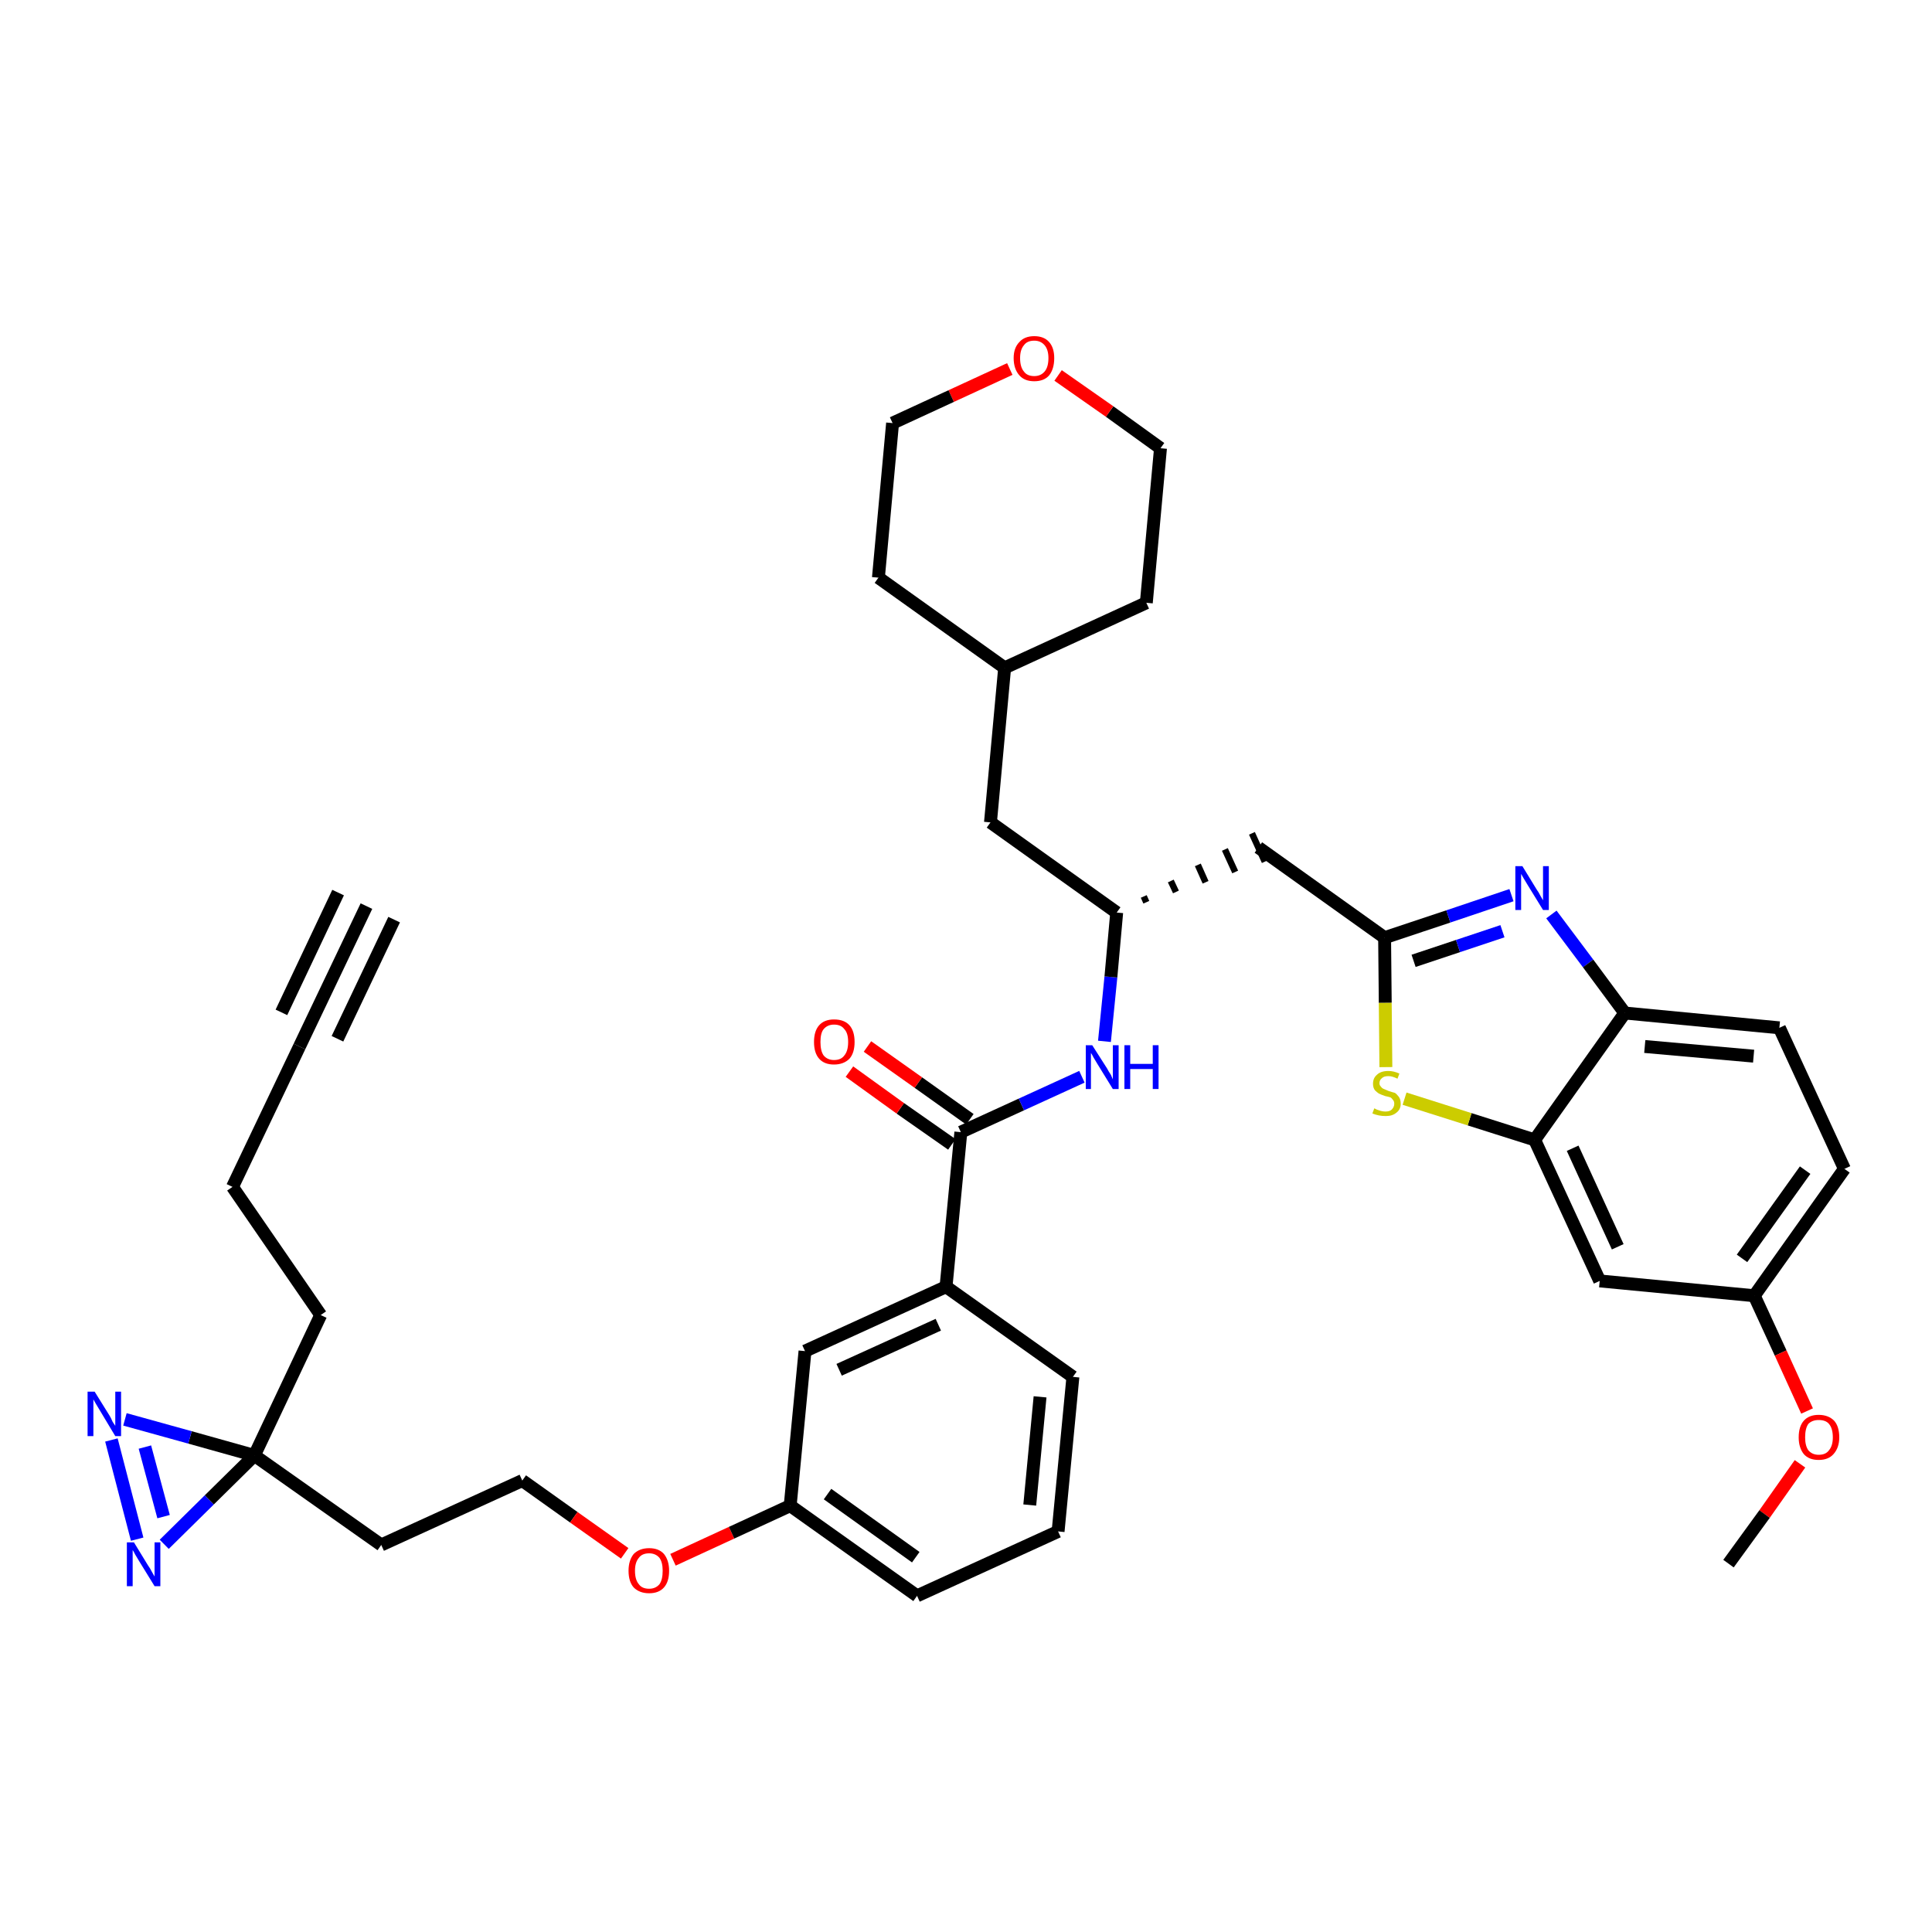 <?xml version='1.0' encoding='iso-8859-1'?>
<svg version='1.1' baseProfile='full'
              xmlns='http://www.w3.org/2000/svg'
                      xmlns:rdkit='http://www.rdkit.org/xml'
                      xmlns:xlink='http://www.w3.org/1999/xlink'
                  xml:space='preserve'
width='300px' height='300px' viewBox='0 0 300 300'>
<!-- END OF HEADER -->
<path class='bond-0 atom-0 atom-1' d='M 56.9,140.7 L 46.5,162.5' style='fill:none;fill-rule:evenodd;stroke:#000000;stroke-width:2.0px;stroke-linecap:butt;stroke-linejoin:miter;stroke-opacity:1' />
<path class='bond-0 atom-0 atom-1' d='M 52.5,138.6 L 43.7,157.2' style='fill:none;fill-rule:evenodd;stroke:#000000;stroke-width:2.0px;stroke-linecap:butt;stroke-linejoin:miter;stroke-opacity:1' />
<path class='bond-0 atom-0 atom-1' d='M 61.2,142.8 L 52.4,161.3' style='fill:none;fill-rule:evenodd;stroke:#000000;stroke-width:2.0px;stroke-linecap:butt;stroke-linejoin:miter;stroke-opacity:1' />
<path class='bond-1 atom-1 atom-2' d='M 46.5,162.5 L 36.1,184.3' style='fill:none;fill-rule:evenodd;stroke:#000000;stroke-width:2.0px;stroke-linecap:butt;stroke-linejoin:miter;stroke-opacity:1' />
<path class='bond-2 atom-2 atom-3' d='M 36.1,184.3 L 49.8,204.2' style='fill:none;fill-rule:evenodd;stroke:#000000;stroke-width:2.0px;stroke-linecap:butt;stroke-linejoin:miter;stroke-opacity:1' />
<path class='bond-3 atom-3 atom-4' d='M 49.8,204.2 L 39.5,226.0' style='fill:none;fill-rule:evenodd;stroke:#000000;stroke-width:2.0px;stroke-linecap:butt;stroke-linejoin:miter;stroke-opacity:1' />
<path class='bond-4 atom-4 atom-5' d='M 39.5,226.0 L 59.2,239.9' style='fill:none;fill-rule:evenodd;stroke:#000000;stroke-width:2.0px;stroke-linecap:butt;stroke-linejoin:miter;stroke-opacity:1' />
<path class='bond-36 atom-4 atom-37' d='M 39.5,226.0 L 29.5,223.2' style='fill:none;fill-rule:evenodd;stroke:#000000;stroke-width:2.0px;stroke-linecap:butt;stroke-linejoin:miter;stroke-opacity:1' />
<path class='bond-36 atom-4 atom-37' d='M 29.5,223.2 L 19.4,220.4' style='fill:none;fill-rule:evenodd;stroke:#0000FF;stroke-width:2.0px;stroke-linecap:butt;stroke-linejoin:miter;stroke-opacity:1' />
<path class='bond-38 atom-38 atom-4' d='M 25.5,239.8 L 32.5,232.9' style='fill:none;fill-rule:evenodd;stroke:#0000FF;stroke-width:2.0px;stroke-linecap:butt;stroke-linejoin:miter;stroke-opacity:1' />
<path class='bond-38 atom-38 atom-4' d='M 32.5,232.9 L 39.5,226.0' style='fill:none;fill-rule:evenodd;stroke:#000000;stroke-width:2.0px;stroke-linecap:butt;stroke-linejoin:miter;stroke-opacity:1' />
<path class='bond-5 atom-5 atom-6' d='M 59.2,239.9 L 81.1,229.9' style='fill:none;fill-rule:evenodd;stroke:#000000;stroke-width:2.0px;stroke-linecap:butt;stroke-linejoin:miter;stroke-opacity:1' />
<path class='bond-6 atom-6 atom-7' d='M 81.1,229.9 L 89.1,235.6' style='fill:none;fill-rule:evenodd;stroke:#000000;stroke-width:2.0px;stroke-linecap:butt;stroke-linejoin:miter;stroke-opacity:1' />
<path class='bond-6 atom-6 atom-7' d='M 89.1,235.6 L 97.0,241.2' style='fill:none;fill-rule:evenodd;stroke:#FF0000;stroke-width:2.0px;stroke-linecap:butt;stroke-linejoin:miter;stroke-opacity:1' />
<path class='bond-7 atom-7 atom-8' d='M 104.5,242.2 L 113.6,238.0' style='fill:none;fill-rule:evenodd;stroke:#FF0000;stroke-width:2.0px;stroke-linecap:butt;stroke-linejoin:miter;stroke-opacity:1' />
<path class='bond-7 atom-7 atom-8' d='M 113.6,238.0 L 122.7,233.8' style='fill:none;fill-rule:evenodd;stroke:#000000;stroke-width:2.0px;stroke-linecap:butt;stroke-linejoin:miter;stroke-opacity:1' />
<path class='bond-8 atom-8 atom-9' d='M 122.7,233.8 L 142.4,247.8' style='fill:none;fill-rule:evenodd;stroke:#000000;stroke-width:2.0px;stroke-linecap:butt;stroke-linejoin:miter;stroke-opacity:1' />
<path class='bond-8 atom-8 atom-9' d='M 128.5,232.0 L 142.2,241.8' style='fill:none;fill-rule:evenodd;stroke:#000000;stroke-width:2.0px;stroke-linecap:butt;stroke-linejoin:miter;stroke-opacity:1' />
<path class='bond-39 atom-36 atom-8' d='M 125.0,209.8 L 122.7,233.8' style='fill:none;fill-rule:evenodd;stroke:#000000;stroke-width:2.0px;stroke-linecap:butt;stroke-linejoin:miter;stroke-opacity:1' />
<path class='bond-9 atom-9 atom-10' d='M 142.4,247.8 L 164.3,237.8' style='fill:none;fill-rule:evenodd;stroke:#000000;stroke-width:2.0px;stroke-linecap:butt;stroke-linejoin:miter;stroke-opacity:1' />
<path class='bond-10 atom-10 atom-11' d='M 164.3,237.8 L 166.6,213.8' style='fill:none;fill-rule:evenodd;stroke:#000000;stroke-width:2.0px;stroke-linecap:butt;stroke-linejoin:miter;stroke-opacity:1' />
<path class='bond-10 atom-10 atom-11' d='M 159.9,233.7 L 161.5,216.9' style='fill:none;fill-rule:evenodd;stroke:#000000;stroke-width:2.0px;stroke-linecap:butt;stroke-linejoin:miter;stroke-opacity:1' />
<path class='bond-11 atom-11 atom-12' d='M 166.6,213.8 L 146.9,199.8' style='fill:none;fill-rule:evenodd;stroke:#000000;stroke-width:2.0px;stroke-linecap:butt;stroke-linejoin:miter;stroke-opacity:1' />
<path class='bond-12 atom-12 atom-13' d='M 146.9,199.8 L 149.2,175.8' style='fill:none;fill-rule:evenodd;stroke:#000000;stroke-width:2.0px;stroke-linecap:butt;stroke-linejoin:miter;stroke-opacity:1' />
<path class='bond-35 atom-12 atom-36' d='M 146.9,199.8 L 125.0,209.8' style='fill:none;fill-rule:evenodd;stroke:#000000;stroke-width:2.0px;stroke-linecap:butt;stroke-linejoin:miter;stroke-opacity:1' />
<path class='bond-35 atom-12 atom-36' d='M 145.7,205.7 L 130.3,212.7' style='fill:none;fill-rule:evenodd;stroke:#000000;stroke-width:2.0px;stroke-linecap:butt;stroke-linejoin:miter;stroke-opacity:1' />
<path class='bond-13 atom-13 atom-14' d='M 150.6,173.8 L 142.6,168.1' style='fill:none;fill-rule:evenodd;stroke:#000000;stroke-width:2.0px;stroke-linecap:butt;stroke-linejoin:miter;stroke-opacity:1' />
<path class='bond-13 atom-13 atom-14' d='M 142.6,168.1 L 134.7,162.5' style='fill:none;fill-rule:evenodd;stroke:#FF0000;stroke-width:2.0px;stroke-linecap:butt;stroke-linejoin:miter;stroke-opacity:1' />
<path class='bond-13 atom-13 atom-14' d='M 147.8,177.7 L 139.8,172.1' style='fill:none;fill-rule:evenodd;stroke:#000000;stroke-width:2.0px;stroke-linecap:butt;stroke-linejoin:miter;stroke-opacity:1' />
<path class='bond-13 atom-13 atom-14' d='M 139.8,172.1 L 131.9,166.4' style='fill:none;fill-rule:evenodd;stroke:#FF0000;stroke-width:2.0px;stroke-linecap:butt;stroke-linejoin:miter;stroke-opacity:1' />
<path class='bond-14 atom-13 atom-15' d='M 149.2,175.8 L 158.6,171.5' style='fill:none;fill-rule:evenodd;stroke:#000000;stroke-width:2.0px;stroke-linecap:butt;stroke-linejoin:miter;stroke-opacity:1' />
<path class='bond-14 atom-13 atom-15' d='M 158.6,171.5 L 168.0,167.2' style='fill:none;fill-rule:evenodd;stroke:#0000FF;stroke-width:2.0px;stroke-linecap:butt;stroke-linejoin:miter;stroke-opacity:1' />
<path class='bond-15 atom-15 atom-16' d='M 171.5,161.7 L 172.5,151.7' style='fill:none;fill-rule:evenodd;stroke:#0000FF;stroke-width:2.0px;stroke-linecap:butt;stroke-linejoin:miter;stroke-opacity:1' />
<path class='bond-15 atom-15 atom-16' d='M 172.5,151.7 L 173.4,141.7' style='fill:none;fill-rule:evenodd;stroke:#000000;stroke-width:2.0px;stroke-linecap:butt;stroke-linejoin:miter;stroke-opacity:1' />
<path class='bond-16 atom-16 atom-17' d='M 178.0,140.1 L 177.6,139.2' style='fill:none;fill-rule:evenodd;stroke:#000000;stroke-width:1.0px;stroke-linecap:butt;stroke-linejoin:miter;stroke-opacity:1' />
<path class='bond-16 atom-16 atom-17' d='M 182.6,138.5 L 181.8,136.8' style='fill:none;fill-rule:evenodd;stroke:#000000;stroke-width:1.0px;stroke-linecap:butt;stroke-linejoin:miter;stroke-opacity:1' />
<path class='bond-16 atom-16 atom-17' d='M 187.2,137.0 L 186.0,134.3' style='fill:none;fill-rule:evenodd;stroke:#000000;stroke-width:1.0px;stroke-linecap:butt;stroke-linejoin:miter;stroke-opacity:1' />
<path class='bond-16 atom-16 atom-17' d='M 191.8,135.4 L 190.2,131.9' style='fill:none;fill-rule:evenodd;stroke:#000000;stroke-width:1.0px;stroke-linecap:butt;stroke-linejoin:miter;stroke-opacity:1' />
<path class='bond-16 atom-16 atom-17' d='M 196.4,133.8 L 194.4,129.4' style='fill:none;fill-rule:evenodd;stroke:#000000;stroke-width:1.0px;stroke-linecap:butt;stroke-linejoin:miter;stroke-opacity:1' />
<path class='bond-28 atom-16 atom-29' d='M 173.4,141.7 L 153.8,127.7' style='fill:none;fill-rule:evenodd;stroke:#000000;stroke-width:2.0px;stroke-linecap:butt;stroke-linejoin:miter;stroke-opacity:1' />
<path class='bond-17 atom-17 atom-18' d='M 195.4,131.6 L 215.0,145.6' style='fill:none;fill-rule:evenodd;stroke:#000000;stroke-width:2.0px;stroke-linecap:butt;stroke-linejoin:miter;stroke-opacity:1' />
<path class='bond-18 atom-18 atom-19' d='M 215.0,145.6 L 224.9,142.3' style='fill:none;fill-rule:evenodd;stroke:#000000;stroke-width:2.0px;stroke-linecap:butt;stroke-linejoin:miter;stroke-opacity:1' />
<path class='bond-18 atom-18 atom-19' d='M 224.9,142.3 L 234.7,139.0' style='fill:none;fill-rule:evenodd;stroke:#0000FF;stroke-width:2.0px;stroke-linecap:butt;stroke-linejoin:miter;stroke-opacity:1' />
<path class='bond-18 atom-18 atom-19' d='M 219.5,149.2 L 226.4,146.9' style='fill:none;fill-rule:evenodd;stroke:#000000;stroke-width:2.0px;stroke-linecap:butt;stroke-linejoin:miter;stroke-opacity:1' />
<path class='bond-18 atom-18 atom-19' d='M 226.4,146.9 L 233.3,144.6' style='fill:none;fill-rule:evenodd;stroke:#0000FF;stroke-width:2.0px;stroke-linecap:butt;stroke-linejoin:miter;stroke-opacity:1' />
<path class='bond-40 atom-28 atom-18' d='M 215.2,165.7 L 215.1,155.7' style='fill:none;fill-rule:evenodd;stroke:#CCCC00;stroke-width:2.0px;stroke-linecap:butt;stroke-linejoin:miter;stroke-opacity:1' />
<path class='bond-40 atom-28 atom-18' d='M 215.1,155.7 L 215.0,145.6' style='fill:none;fill-rule:evenodd;stroke:#000000;stroke-width:2.0px;stroke-linecap:butt;stroke-linejoin:miter;stroke-opacity:1' />
<path class='bond-19 atom-19 atom-20' d='M 240.9,142.0 L 246.6,149.6' style='fill:none;fill-rule:evenodd;stroke:#0000FF;stroke-width:2.0px;stroke-linecap:butt;stroke-linejoin:miter;stroke-opacity:1' />
<path class='bond-19 atom-19 atom-20' d='M 246.6,149.6 L 252.3,157.3' style='fill:none;fill-rule:evenodd;stroke:#000000;stroke-width:2.0px;stroke-linecap:butt;stroke-linejoin:miter;stroke-opacity:1' />
<path class='bond-20 atom-20 atom-21' d='M 252.3,157.3 L 276.3,159.6' style='fill:none;fill-rule:evenodd;stroke:#000000;stroke-width:2.0px;stroke-linecap:butt;stroke-linejoin:miter;stroke-opacity:1' />
<path class='bond-20 atom-20 atom-21' d='M 255.4,162.5 L 272.3,164.0' style='fill:none;fill-rule:evenodd;stroke:#000000;stroke-width:2.0px;stroke-linecap:butt;stroke-linejoin:miter;stroke-opacity:1' />
<path class='bond-42 atom-27 atom-20' d='M 238.3,177.0 L 252.3,157.3' style='fill:none;fill-rule:evenodd;stroke:#000000;stroke-width:2.0px;stroke-linecap:butt;stroke-linejoin:miter;stroke-opacity:1' />
<path class='bond-21 atom-21 atom-22' d='M 276.3,159.6 L 286.4,181.5' style='fill:none;fill-rule:evenodd;stroke:#000000;stroke-width:2.0px;stroke-linecap:butt;stroke-linejoin:miter;stroke-opacity:1' />
<path class='bond-22 atom-22 atom-23' d='M 286.4,181.5 L 272.4,201.2' style='fill:none;fill-rule:evenodd;stroke:#000000;stroke-width:2.0px;stroke-linecap:butt;stroke-linejoin:miter;stroke-opacity:1' />
<path class='bond-22 atom-22 atom-23' d='M 280.3,181.7 L 270.5,195.4' style='fill:none;fill-rule:evenodd;stroke:#000000;stroke-width:2.0px;stroke-linecap:butt;stroke-linejoin:miter;stroke-opacity:1' />
<path class='bond-23 atom-23 atom-24' d='M 272.4,201.2 L 276.5,210.1' style='fill:none;fill-rule:evenodd;stroke:#000000;stroke-width:2.0px;stroke-linecap:butt;stroke-linejoin:miter;stroke-opacity:1' />
<path class='bond-23 atom-23 atom-24' d='M 276.5,210.1 L 280.6,219.1' style='fill:none;fill-rule:evenodd;stroke:#FF0000;stroke-width:2.0px;stroke-linecap:butt;stroke-linejoin:miter;stroke-opacity:1' />
<path class='bond-25 atom-23 atom-26' d='M 272.4,201.2 L 248.4,198.9' style='fill:none;fill-rule:evenodd;stroke:#000000;stroke-width:2.0px;stroke-linecap:butt;stroke-linejoin:miter;stroke-opacity:1' />
<path class='bond-24 atom-24 atom-25' d='M 279.5,227.3 L 274.0,235.1' style='fill:none;fill-rule:evenodd;stroke:#FF0000;stroke-width:2.0px;stroke-linecap:butt;stroke-linejoin:miter;stroke-opacity:1' />
<path class='bond-24 atom-24 atom-25' d='M 274.0,235.1 L 268.4,242.8' style='fill:none;fill-rule:evenodd;stroke:#000000;stroke-width:2.0px;stroke-linecap:butt;stroke-linejoin:miter;stroke-opacity:1' />
<path class='bond-26 atom-26 atom-27' d='M 248.4,198.9 L 238.3,177.0' style='fill:none;fill-rule:evenodd;stroke:#000000;stroke-width:2.0px;stroke-linecap:butt;stroke-linejoin:miter;stroke-opacity:1' />
<path class='bond-26 atom-26 atom-27' d='M 251.2,193.6 L 244.2,178.3' style='fill:none;fill-rule:evenodd;stroke:#000000;stroke-width:2.0px;stroke-linecap:butt;stroke-linejoin:miter;stroke-opacity:1' />
<path class='bond-27 atom-27 atom-28' d='M 238.3,177.0 L 228.2,173.8' style='fill:none;fill-rule:evenodd;stroke:#000000;stroke-width:2.0px;stroke-linecap:butt;stroke-linejoin:miter;stroke-opacity:1' />
<path class='bond-27 atom-27 atom-28' d='M 228.2,173.8 L 218.1,170.6' style='fill:none;fill-rule:evenodd;stroke:#CCCC00;stroke-width:2.0px;stroke-linecap:butt;stroke-linejoin:miter;stroke-opacity:1' />
<path class='bond-29 atom-29 atom-30' d='M 153.8,127.7 L 156.0,103.7' style='fill:none;fill-rule:evenodd;stroke:#000000;stroke-width:2.0px;stroke-linecap:butt;stroke-linejoin:miter;stroke-opacity:1' />
<path class='bond-30 atom-30 atom-31' d='M 156.0,103.7 L 178.0,93.6' style='fill:none;fill-rule:evenodd;stroke:#000000;stroke-width:2.0px;stroke-linecap:butt;stroke-linejoin:miter;stroke-opacity:1' />
<path class='bond-41 atom-35 atom-30' d='M 136.4,89.7 L 156.0,103.7' style='fill:none;fill-rule:evenodd;stroke:#000000;stroke-width:2.0px;stroke-linecap:butt;stroke-linejoin:miter;stroke-opacity:1' />
<path class='bond-31 atom-31 atom-32' d='M 178.0,93.6 L 180.2,69.6' style='fill:none;fill-rule:evenodd;stroke:#000000;stroke-width:2.0px;stroke-linecap:butt;stroke-linejoin:miter;stroke-opacity:1' />
<path class='bond-32 atom-32 atom-33' d='M 180.2,69.6 L 172.3,63.9' style='fill:none;fill-rule:evenodd;stroke:#000000;stroke-width:2.0px;stroke-linecap:butt;stroke-linejoin:miter;stroke-opacity:1' />
<path class='bond-32 atom-32 atom-33' d='M 172.3,63.9 L 164.3,58.3' style='fill:none;fill-rule:evenodd;stroke:#FF0000;stroke-width:2.0px;stroke-linecap:butt;stroke-linejoin:miter;stroke-opacity:1' />
<path class='bond-33 atom-33 atom-34' d='M 156.8,57.3 L 147.7,61.5' style='fill:none;fill-rule:evenodd;stroke:#FF0000;stroke-width:2.0px;stroke-linecap:butt;stroke-linejoin:miter;stroke-opacity:1' />
<path class='bond-33 atom-33 atom-34' d='M 147.7,61.5 L 138.6,65.7' style='fill:none;fill-rule:evenodd;stroke:#000000;stroke-width:2.0px;stroke-linecap:butt;stroke-linejoin:miter;stroke-opacity:1' />
<path class='bond-34 atom-34 atom-35' d='M 138.6,65.7 L 136.4,89.7' style='fill:none;fill-rule:evenodd;stroke:#000000;stroke-width:2.0px;stroke-linecap:butt;stroke-linejoin:miter;stroke-opacity:1' />
<path class='bond-37 atom-37 atom-38' d='M 17.3,223.6 L 21.3,239.0' style='fill:none;fill-rule:evenodd;stroke:#0000FF;stroke-width:2.0px;stroke-linecap:butt;stroke-linejoin:miter;stroke-opacity:1' />
<path class='bond-37 atom-37 atom-38' d='M 22.5,224.7 L 25.4,235.5' style='fill:none;fill-rule:evenodd;stroke:#0000FF;stroke-width:2.0px;stroke-linecap:butt;stroke-linejoin:miter;stroke-opacity:1' />
<path  class='atom-7' d='M 97.6 243.9
Q 97.6 242.3, 98.4 241.3
Q 99.3 240.4, 100.8 240.4
Q 102.3 240.4, 103.1 241.3
Q 103.9 242.3, 103.9 243.9
Q 103.9 245.6, 103.1 246.5
Q 102.3 247.4, 100.8 247.4
Q 99.3 247.4, 98.4 246.5
Q 97.6 245.6, 97.6 243.9
M 100.8 246.7
Q 101.8 246.7, 102.4 246.0
Q 102.9 245.3, 102.9 243.9
Q 102.9 242.6, 102.4 241.9
Q 101.8 241.2, 100.8 241.2
Q 99.7 241.2, 99.2 241.9
Q 98.6 242.6, 98.6 243.9
Q 98.6 245.3, 99.2 246.0
Q 99.7 246.7, 100.8 246.7
' fill='#FF0000'/>
<path  class='atom-14' d='M 126.4 161.8
Q 126.4 160.1, 127.2 159.2
Q 128.0 158.3, 129.5 158.3
Q 131.1 158.3, 131.9 159.2
Q 132.7 160.1, 132.7 161.8
Q 132.7 163.5, 131.9 164.4
Q 131.0 165.3, 129.5 165.3
Q 128.0 165.3, 127.2 164.4
Q 126.4 163.5, 126.4 161.8
M 129.5 164.6
Q 130.6 164.6, 131.1 163.9
Q 131.7 163.2, 131.7 161.8
Q 131.7 160.4, 131.1 159.8
Q 130.6 159.1, 129.5 159.1
Q 128.5 159.1, 127.9 159.8
Q 127.4 160.4, 127.4 161.8
Q 127.4 163.2, 127.9 163.9
Q 128.5 164.6, 129.5 164.6
' fill='#FF0000'/>
<path  class='atom-15' d='M 169.6 162.3
L 171.9 165.9
Q 172.1 166.3, 172.5 166.9
Q 172.8 167.6, 172.8 167.6
L 172.8 162.3
L 173.7 162.3
L 173.7 169.1
L 172.8 169.1
L 170.4 165.2
Q 170.1 164.7, 169.8 164.2
Q 169.5 163.6, 169.4 163.5
L 169.4 169.1
L 168.6 169.1
L 168.6 162.3
L 169.6 162.3
' fill='#0000FF'/>
<path  class='atom-15' d='M 174.6 162.3
L 175.5 162.3
L 175.5 165.2
L 179.0 165.2
L 179.0 162.3
L 179.9 162.3
L 179.9 169.1
L 179.0 169.1
L 179.0 166.0
L 175.5 166.0
L 175.5 169.1
L 174.6 169.1
L 174.6 162.3
' fill='#0000FF'/>
<path  class='atom-19' d='M 236.4 134.5
L 238.6 138.1
Q 238.9 138.5, 239.2 139.1
Q 239.6 139.8, 239.6 139.8
L 239.6 134.5
L 240.5 134.5
L 240.5 141.3
L 239.6 141.3
L 237.2 137.4
Q 236.9 136.9, 236.6 136.4
Q 236.3 135.9, 236.2 135.7
L 236.2 141.3
L 235.3 141.3
L 235.3 134.5
L 236.4 134.5
' fill='#0000FF'/>
<path  class='atom-24' d='M 279.3 223.2
Q 279.3 221.5, 280.1 220.6
Q 280.9 219.7, 282.4 219.7
Q 283.9 219.7, 284.8 220.6
Q 285.6 221.5, 285.6 223.2
Q 285.6 224.8, 284.7 225.8
Q 283.9 226.7, 282.4 226.7
Q 280.9 226.7, 280.1 225.8
Q 279.3 224.8, 279.3 223.2
M 282.4 225.9
Q 283.5 225.9, 284.0 225.2
Q 284.6 224.5, 284.6 223.2
Q 284.6 221.8, 284.0 221.1
Q 283.5 220.5, 282.4 220.5
Q 281.4 220.5, 280.8 221.1
Q 280.3 221.8, 280.3 223.2
Q 280.3 224.5, 280.8 225.2
Q 281.4 225.9, 282.4 225.9
' fill='#FF0000'/>
<path  class='atom-28' d='M 213.4 172.1
Q 213.4 172.1, 213.8 172.3
Q 214.1 172.4, 214.4 172.5
Q 214.8 172.6, 215.1 172.6
Q 215.8 172.6, 216.1 172.3
Q 216.5 171.9, 216.5 171.4
Q 216.5 171.0, 216.3 170.8
Q 216.1 170.5, 215.9 170.4
Q 215.6 170.3, 215.1 170.2
Q 214.5 170.0, 214.1 169.8
Q 213.8 169.6, 213.5 169.3
Q 213.2 168.9, 213.2 168.3
Q 213.2 167.4, 213.8 166.9
Q 214.4 166.3, 215.6 166.3
Q 216.4 166.3, 217.3 166.7
L 217.0 167.5
Q 216.2 167.1, 215.6 167.1
Q 214.9 167.1, 214.6 167.4
Q 214.2 167.7, 214.2 168.2
Q 214.2 168.5, 214.4 168.7
Q 214.6 169.0, 214.9 169.1
Q 215.1 169.2, 215.6 169.4
Q 216.2 169.6, 216.6 169.7
Q 216.9 169.9, 217.2 170.3
Q 217.5 170.7, 217.5 171.4
Q 217.5 172.3, 216.8 172.8
Q 216.2 173.3, 215.2 173.3
Q 214.6 173.3, 214.1 173.2
Q 213.6 173.1, 213.1 172.9
L 213.4 172.1
' fill='#CCCC00'/>
<path  class='atom-33' d='M 157.4 55.6
Q 157.4 54.0, 158.3 53.1
Q 159.1 52.2, 160.6 52.2
Q 162.1 52.2, 162.9 53.1
Q 163.7 54.0, 163.7 55.6
Q 163.7 57.3, 162.9 58.3
Q 162.1 59.2, 160.6 59.2
Q 159.1 59.2, 158.3 58.3
Q 157.4 57.3, 157.4 55.6
M 160.6 58.4
Q 161.6 58.4, 162.2 57.7
Q 162.8 57.0, 162.8 55.6
Q 162.8 54.3, 162.2 53.6
Q 161.6 52.9, 160.6 52.9
Q 159.5 52.9, 159.0 53.6
Q 158.4 54.3, 158.4 55.6
Q 158.4 57.0, 159.0 57.7
Q 159.5 58.4, 160.6 58.4
' fill='#FF0000'/>
<path  class='atom-37' d='M 14.7 216.1
L 17.0 219.8
Q 17.2 220.1, 17.5 220.8
Q 17.9 221.4, 17.9 221.4
L 17.9 216.1
L 18.8 216.1
L 18.8 223.0
L 17.9 223.0
L 15.5 219.0
Q 15.2 218.5, 14.9 218.0
Q 14.6 217.5, 14.5 217.3
L 14.5 223.0
L 13.6 223.0
L 13.6 216.1
L 14.7 216.1
' fill='#0000FF'/>
<path  class='atom-38' d='M 20.8 239.5
L 23.0 243.1
Q 23.3 243.5, 23.6 244.1
Q 24.0 244.8, 24.0 244.8
L 24.0 239.5
L 24.9 239.5
L 24.9 246.3
L 24.0 246.3
L 21.6 242.4
Q 21.3 241.9, 21.0 241.4
Q 20.7 240.8, 20.6 240.7
L 20.6 246.3
L 19.7 246.3
L 19.7 239.5
L 20.8 239.5
' fill='#0000FF'/>
</svg>
